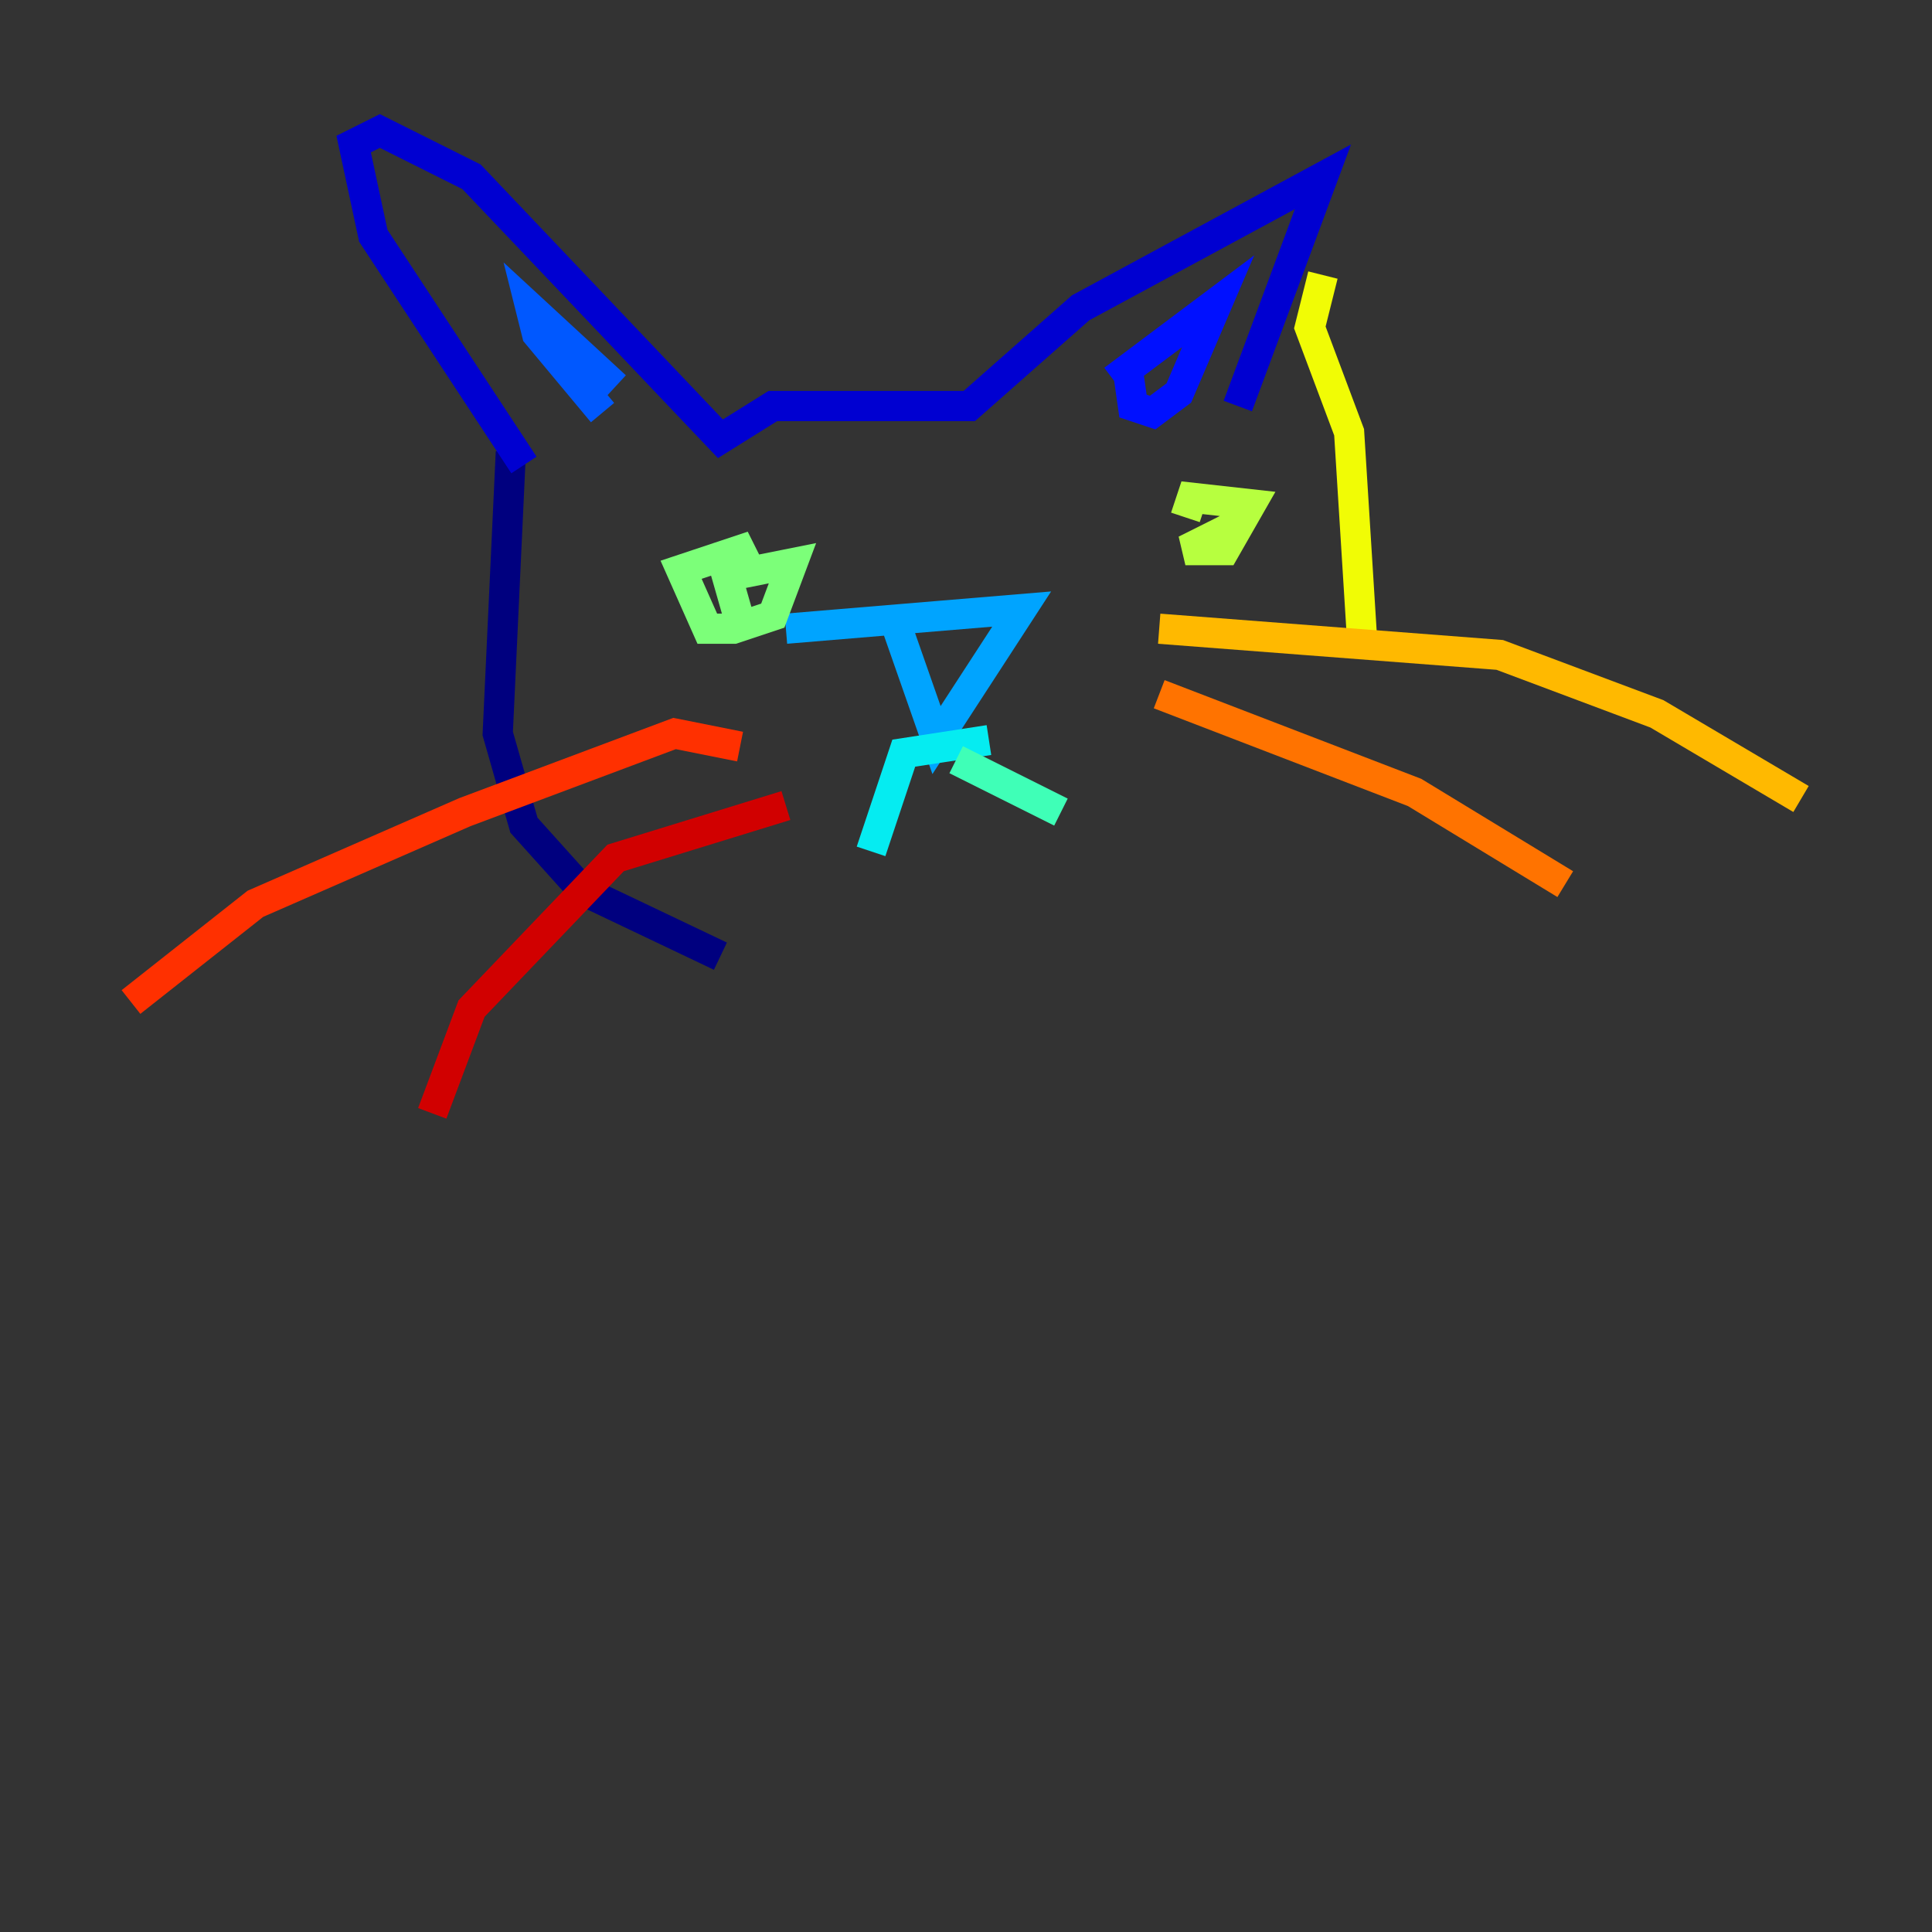 <?xml version="1.0" encoding="utf-8" ?>
<svg baseProfile="tiny" height="128" version="1.2" viewBox="0,0,128,128" width="128" xmlns="http://www.w3.org/2000/svg" xmlns:ev="http://www.w3.org/2001/xml-events" xmlns:xlink="http://www.w3.org/1999/xlink"><rect x="0" y="0" width="128" height="128" fill="#333333" stroke="none"/><defs /><polyline fill="none" points="47.729,63.349 38.617,59.01 34.712,54.671 32.976,48.597 33.844,29.939" stroke="#00007f" stroke-width="2" /><polyline fill="none" points="34.712,30.807 24.732,15.62 23.43,9.546 25.166,8.678 31.241,11.715 47.729,29.071 51.2,26.902 64.217,26.902 71.593,20.393 87.647,11.715 82.007,26.902" stroke="#0000d1" stroke-width="2" /><polyline fill="none" points="73.763,25.166 80.705,19.959 78.102,26.034 76.366,27.336 75.064,26.902 74.63,23.864" stroke="#0010ff" stroke-width="2" /><polyline fill="none" points="40.786,25.6 35.146,20.393 35.58,22.129 39.919,27.336" stroke="#0058ff" stroke-width="2" /><polyline fill="none" points="52.068,41.654 67.688,40.352 62.047,49.031 59.01,40.352" stroke="#00a4ff" stroke-width="2" /><polyline fill="none" points="65.519,49.031 59.878,49.898 57.709,56.407" stroke="#05ecf1" stroke-width="2" /><polyline fill="none" points="63.349,50.332 70.291,53.803" stroke="#3fffb7" stroke-width="2" /><polyline fill="none" points="49.031,41.22 48.163,38.183 52.502,37.315 51.2,40.786 48.597,41.654 46.861,41.654 45.125,37.749 49.031,36.447 49.898,38.183" stroke="#7cff79" stroke-width="2" /><polyline fill="none" points="82.007,34.712 78.536,36.447 81.139,36.447 82.875,33.41 78.969,32.976 78.536,34.278" stroke="#b7ff3f" stroke-width="2" /><polyline fill="none" points="87.647,18.224 86.78,21.695 89.383,28.637 90.251,42.522" stroke="#f1fc05" stroke-width="2" /><polyline fill="none" points="76.8,41.654 99.363,43.39 109.776,47.295 119.322,52.936" stroke="#ffb900" stroke-width="2" /><polyline fill="none" points="76.8,45.993 93.722,52.502 103.702,58.576" stroke="#ff7300" stroke-width="2" /><polyline fill="none" points="49.031,49.464 44.691,48.597 30.807,53.803 16.922,59.878 8.678,66.386" stroke="#ff3000" stroke-width="2" /><polyline fill="none" points="52.068,53.37 40.786,56.841 31.241,66.82 28.637,73.763" stroke="#d10000" stroke-width="2" /><polyline fill="none" points="47.729,60.312 47.729,60.312" stroke="#7f0000" stroke-width="2" /></svg>